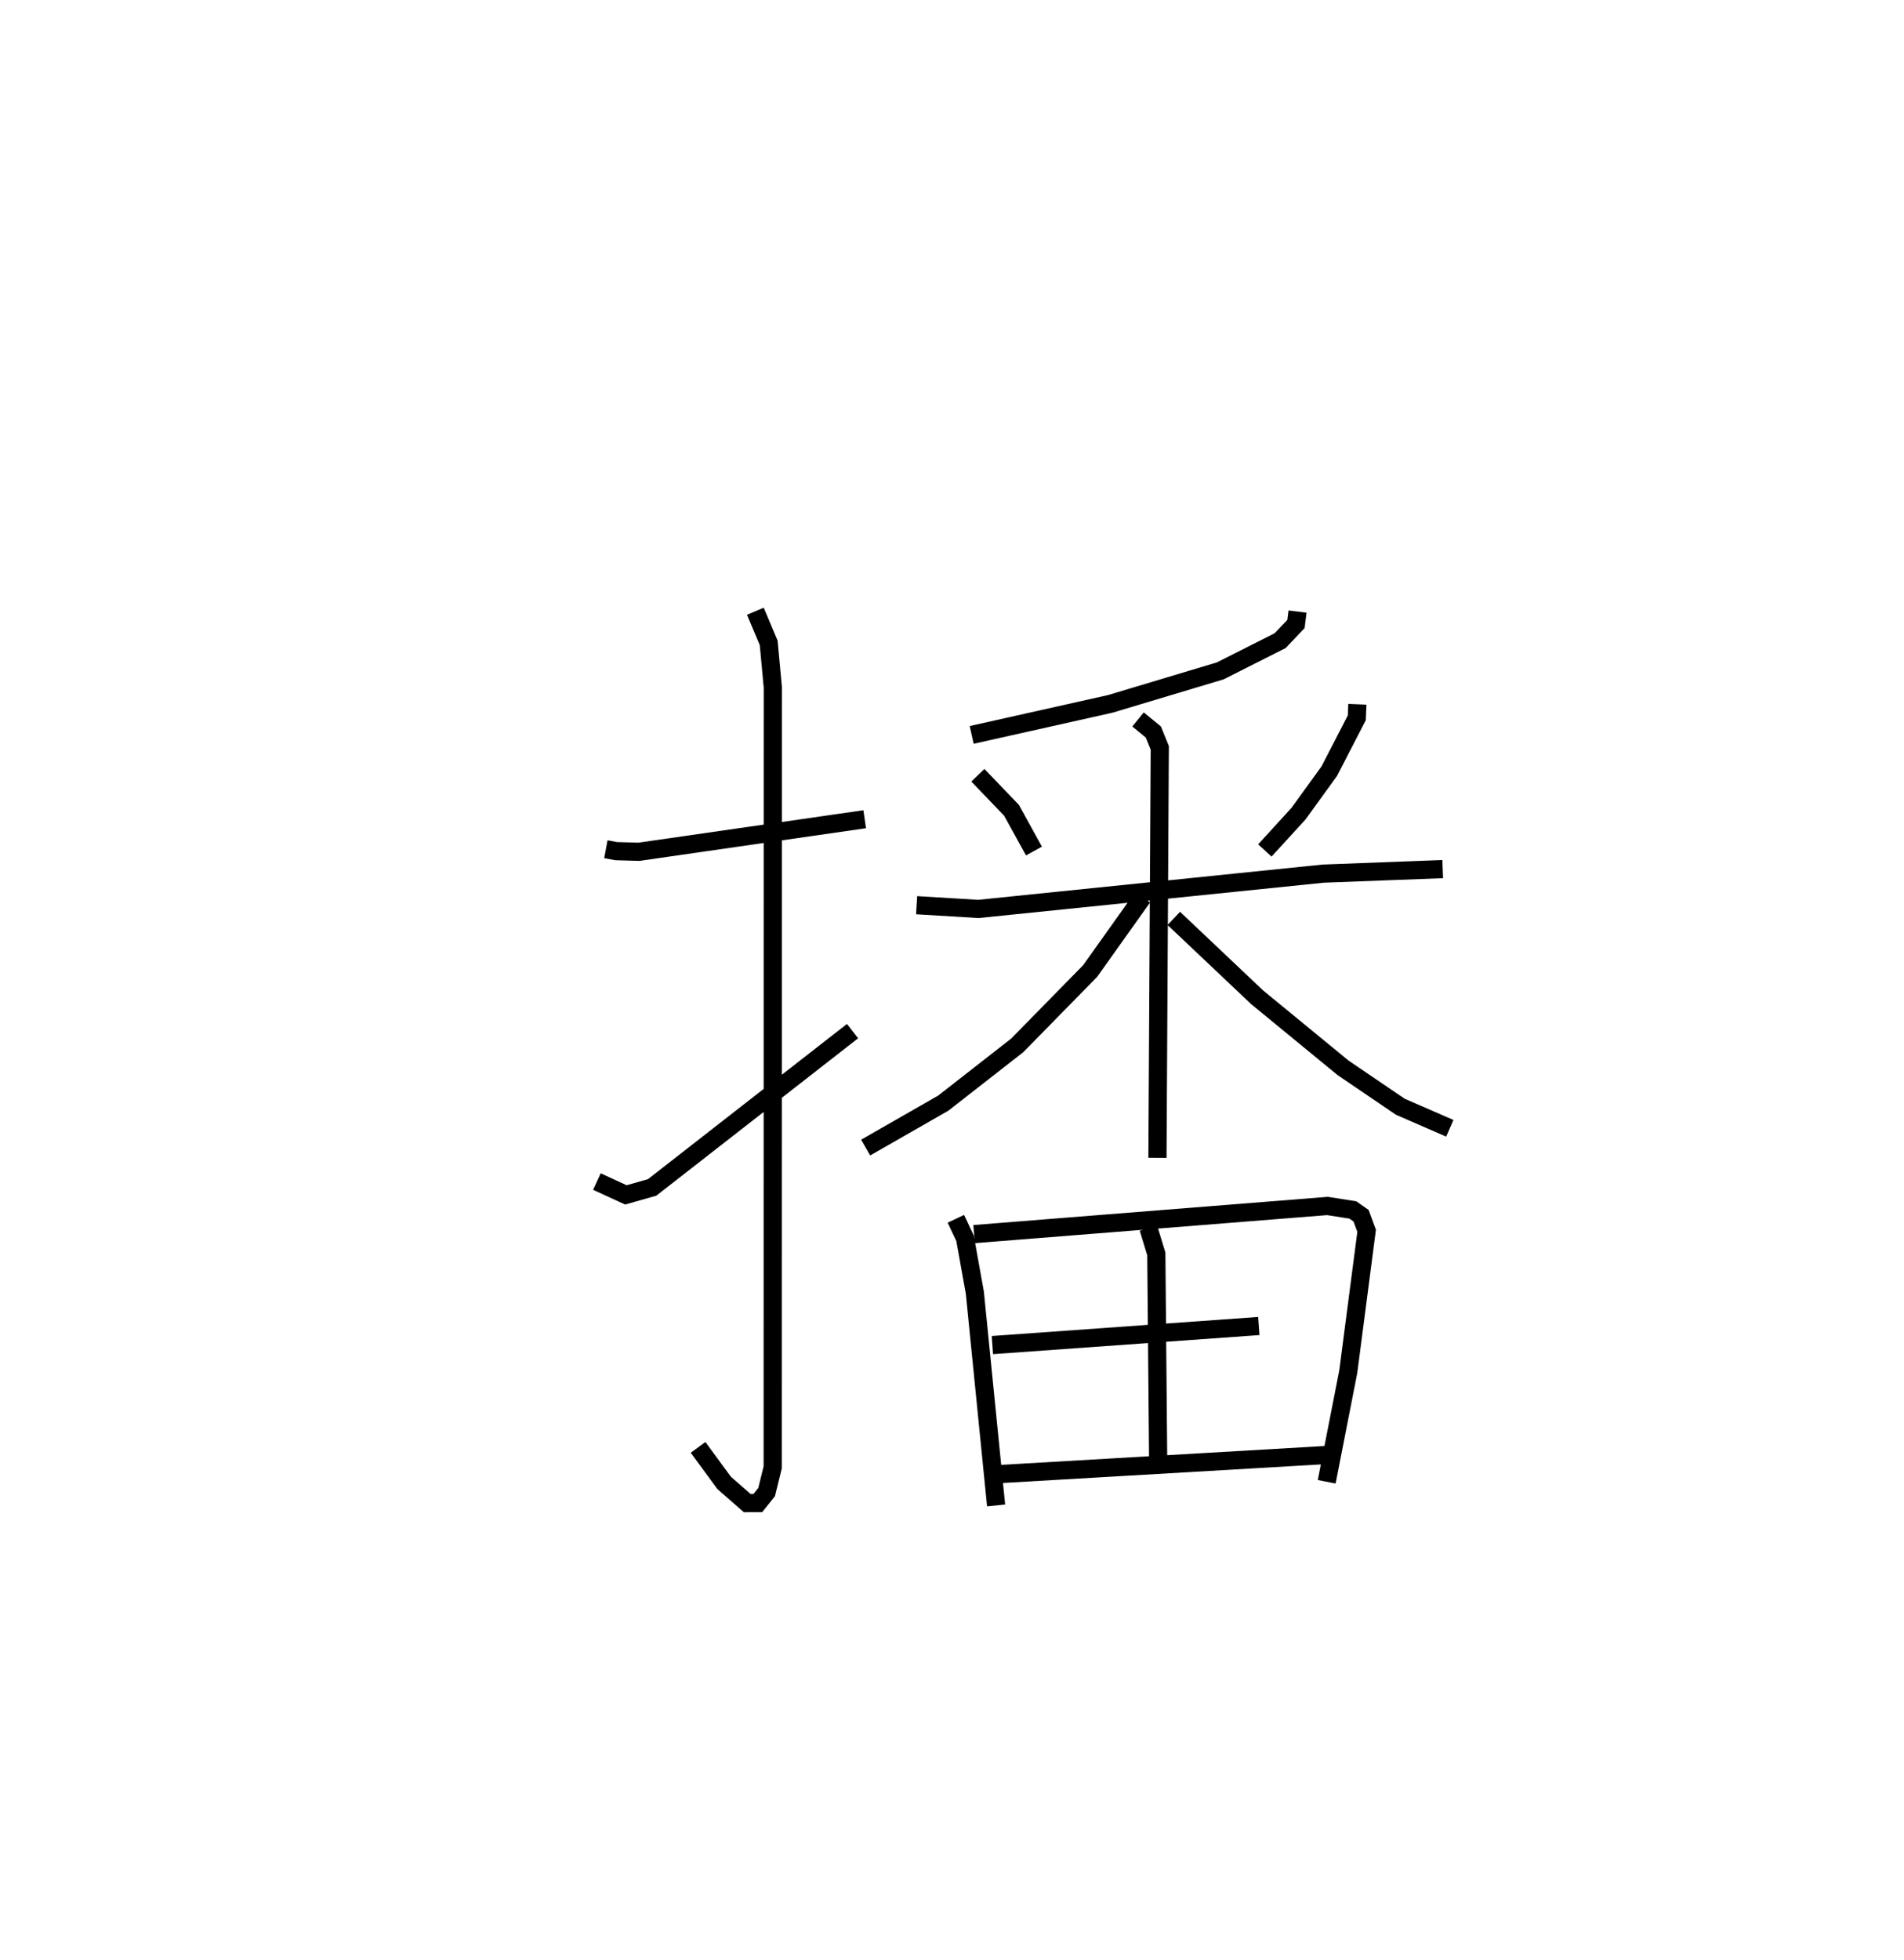 <?xml version="1.0" encoding="utf-8" ?>
<svg baseProfile="full" height="107.832" version="1.1" width="104.786" xmlns="http://www.w3.org/2000/svg" xmlns:ev="http://www.w3.org/2001/xml-events" xmlns:xlink="http://www.w3.org/1999/xlink"><defs /><rect fill="white" height="107.832" width="104.786" x="0" y="0" /><path d="M25,25 m0.0,0.0 m8.344,21.727 l0.566,0.106 1.254,0.035 l12.424,-1.791 m-6.017,-11.444 l0.733,1.739 0.227,2.442 l-0.006,42.926 -0.335,1.361 l-0.486,0.604 -0.579,0.002 l-1.271,-1.111 -1.435,-1.957 m-5.569,-14.626 l1.595,0.734 1.444,-0.41 l11.031,-8.602 m24.488,-23.084 l-0.084,0.682 -0.871,0.917 l-3.294,1.663 -6.063,1.819 l-7.62,1.706 m0.341,2.219 l1.852,1.929 1.235,2.241 m17.798,-8.076 l-0.031,0.746 -1.515,2.935 l-1.694,2.339 -1.851,2.025 m-19.165,3.011 l3.4,0.206 18.978,-1.943 l6.575,-0.249 m-16.768,-8.235 l0.843,0.69 0.354,0.872 l-0.128,22.559 m-0.814,-14.338 l-2.891,4.061 -4.011,4.09 l-4.073,3.18 -4.27,2.444 m16.959,-12.61 l4.588,4.342 4.728,3.881 l3.15,2.14 2.724,1.186 m-27.184,4.98 l0.506,1.073 0.538,2.987 l1.171,11.711 m-1.214,-14.929 l19.452,-1.548 1.396,0.22 l0.451,0.318 0.306,0.83 l-1.01,7.75 -1.187,6.057 m-9.811,-13.957 l0.434,1.42 0.1,11.251 m-9.122,-6.235 l14.663,-1.049 m-14.171,8.141 l18.152,-1.059 " fill="none" stroke="black" stroke-width="1" /></svg>
